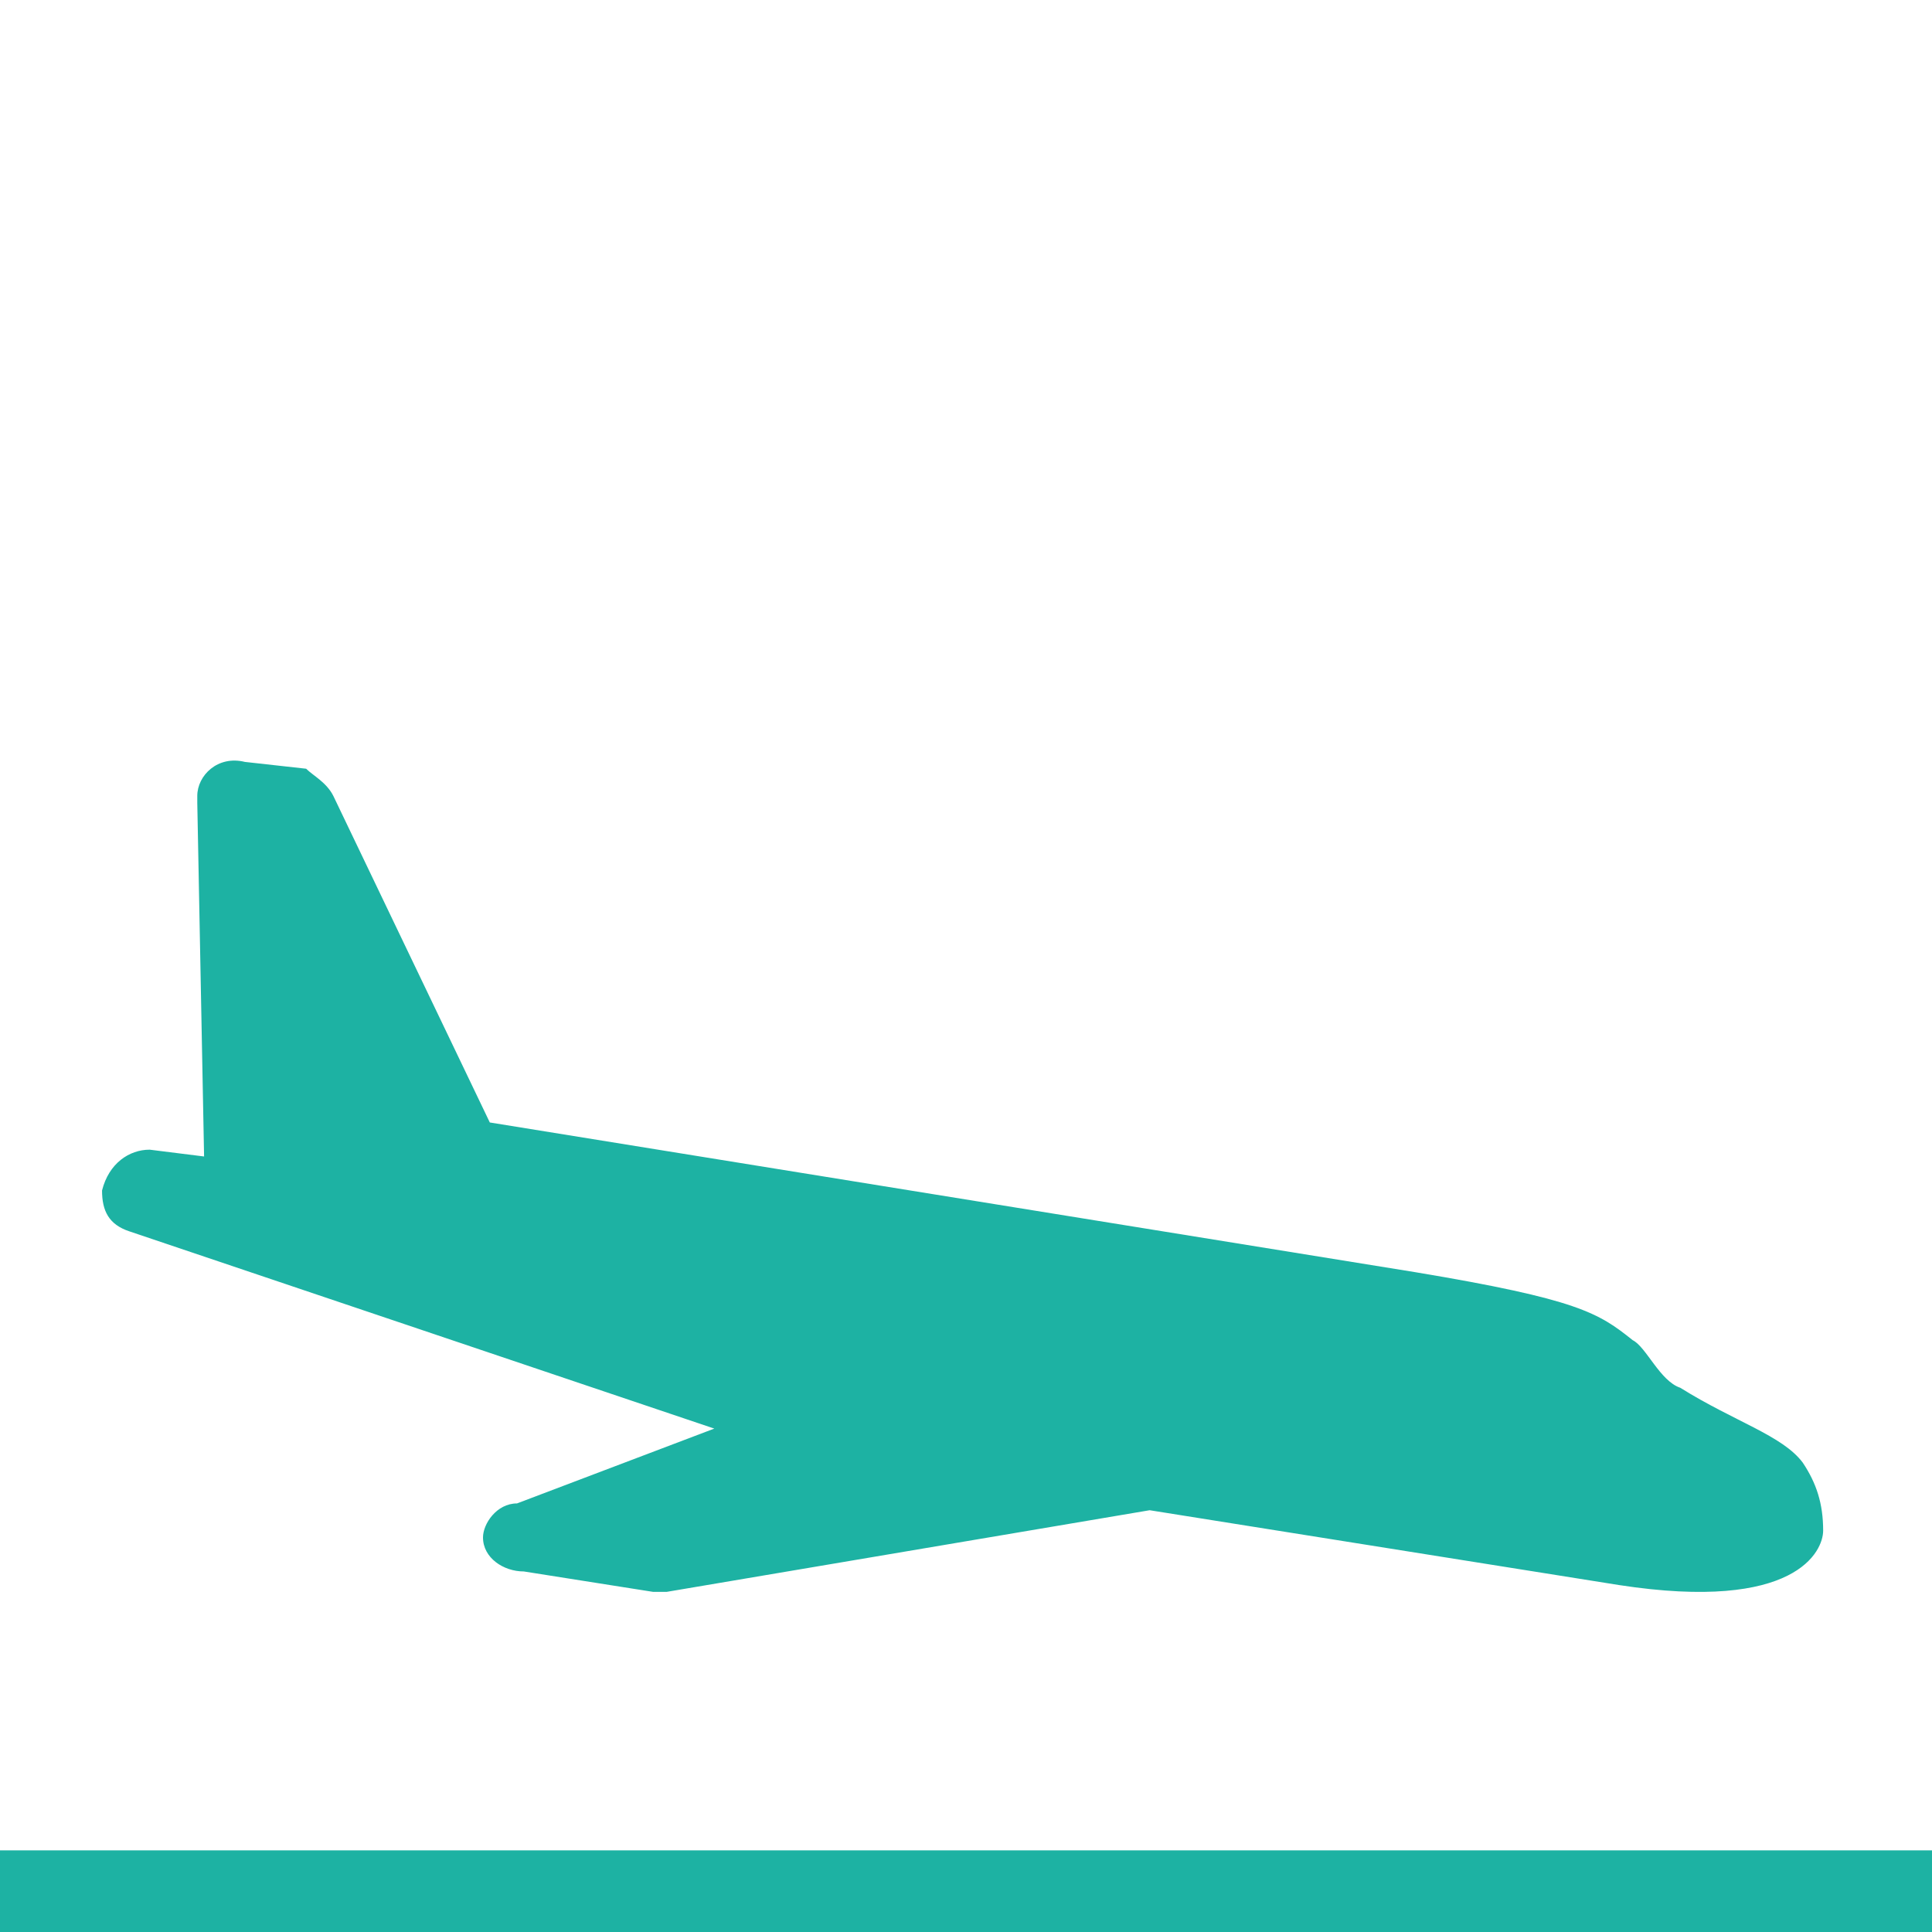 <?xml version="1.0" encoding="utf-8"?>
<!-- Generator: Adobe Illustrator 21.0.2, SVG Export Plug-In . SVG Version: 6.00 Build 0)  -->
<svg version="1.1" id="Landing" xmlns="http://www.w3.org/2000/svg" xmlns:xlink="http://www.w3.org/1999/xlink" x="0px" y="0px"
	 viewBox="0 0 28.4 28.4" style="enable-background:new 0 0 28.4 28.4;" xml:space="preserve">
<style type="text/css">
	.st0{fill:#1DB2A3;}
</style>
<title>autopilot-landing-orange</title>
<path class="st0" d="M2.2,16.9L2.2,16.9c-0.3,0-0.6,0.2-0.7,0.6c0,0.3,0.1,0.5,0.4,0.6l8.6,2.9l-2.9,1.1c-0.3,0-0.5,0.3-0.5,0.5
	c0,0.3,0.3,0.5,0.6,0.5l1.9,0.3h0.2l7.1-1.2l6.9,1.1c2.6,0.4,3-0.5,3-0.8c0-0.4-0.1-0.7-0.3-1c-0.3-0.4-1-0.6-1.8-1.1
	c-0.3-0.1-0.5-0.6-0.7-0.7c-0.5-0.4-0.8-0.6-3.2-1L7.2,16.5l-2.3-4.8c-0.1-0.2-0.3-0.3-0.4-0.4l-0.9-0.1c-0.4-0.1-0.7,0.2-0.7,0.5
	v0.1L3,17L2.2,16.9z"/>
<path class="st0" d="M28.4,27.2H0v1.2h28.4V27.2z"/>
</svg>
